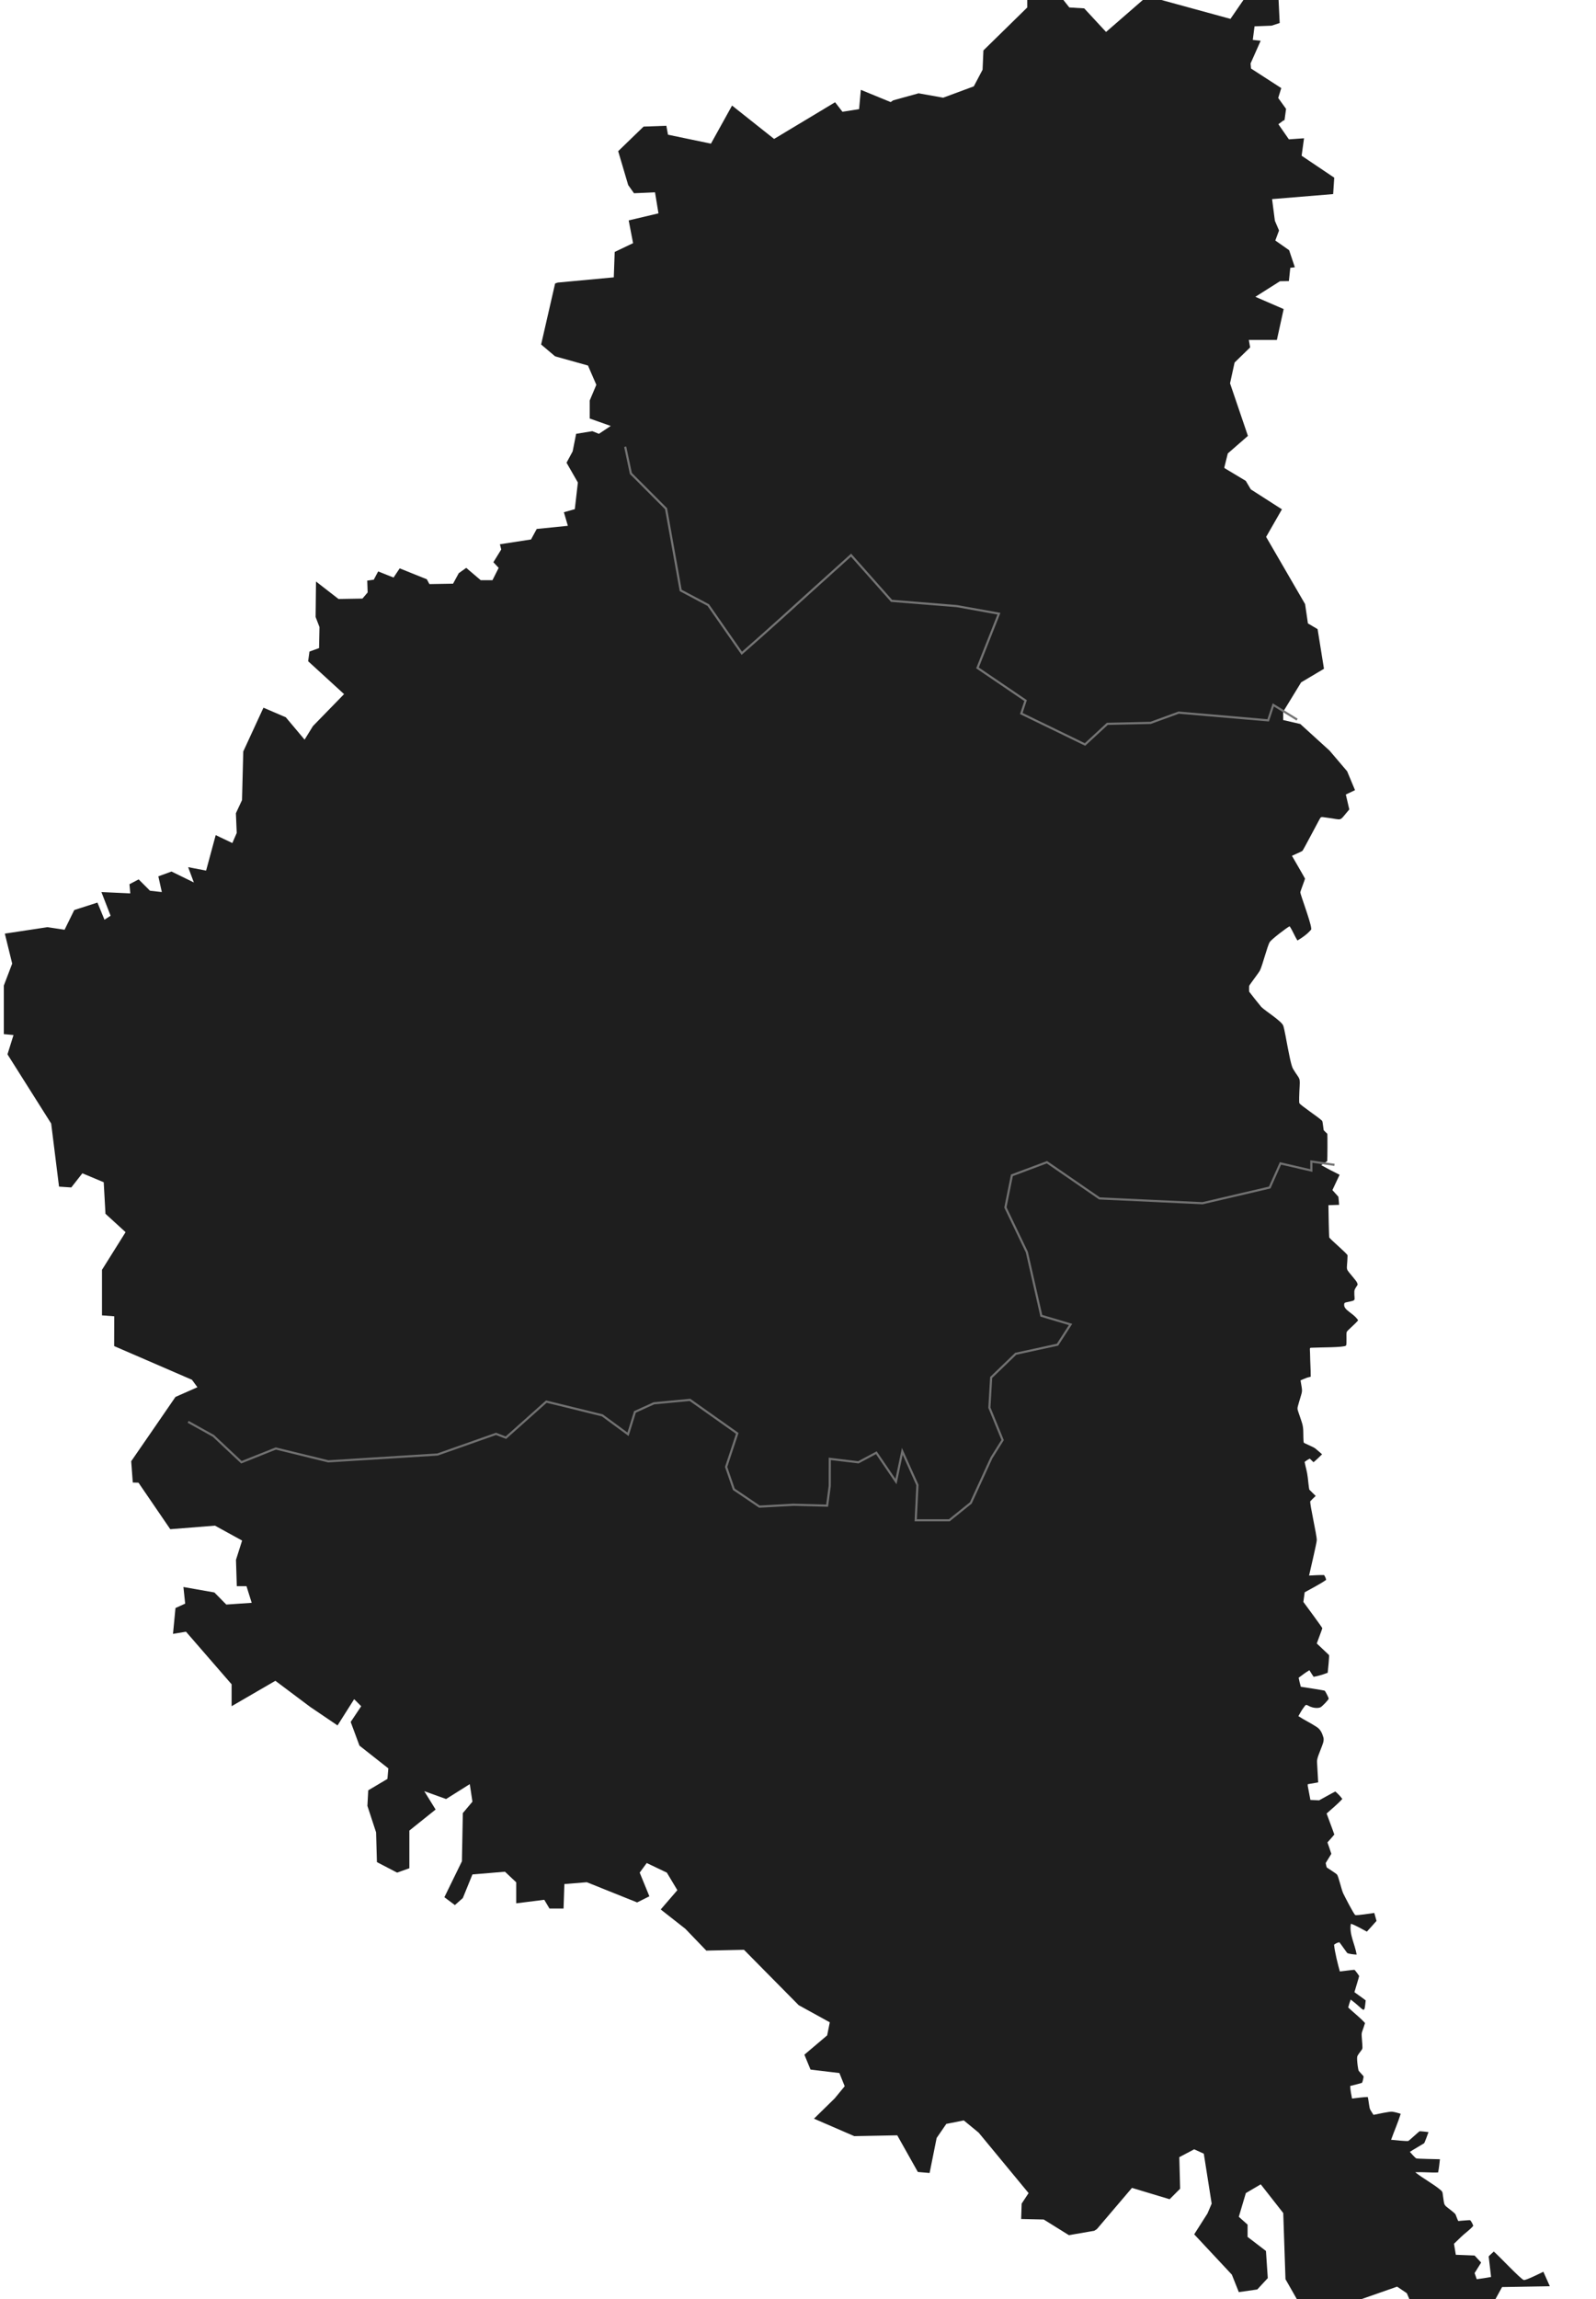 <?xml version="1.0" encoding="utf-8"?>
<svg width="20000" height="28800" version="1.1" style="shape-rendering:geometricPrecision; text-rendering:geometricPrecision; image-rendering:optimizeQuality; fill-rule:evenodd; clip-rule:evenodd" viewBox="390.068 260.044 18764.785 28279.911" id="svg62" xmlns="http://www.w3.org/2000/svg">
  <defs id="defs4">
    <style type="text/css" id="style2">
   
    .str2 {stroke:#9A9A93;stroke-width:50}
    .str1 {stroke:#9A9A93;stroke-width:50;stroke-linecap:round;stroke-linejoin:round}
    .str3 {stroke:#666366;stroke-width:50;stroke-linecap:round;stroke-linejoin:round}
    .str0 {stroke:#9A9A93;stroke-width:30;stroke-linecap:round;stroke-linejoin:round}
    .fil2 {fill:none}
    .fil0 {fill:#F6E1B9}
    .fil1 {fill:#FEFEE9}
   
  </style>
  </defs>
  <g id="Копия_x0020_Слой_x0020_1">
    <path fill-rule="evenodd" clip-rule="evenodd" d="M16579.6 16415.9C16616.3 16444.4 16637.7 16461.7 16665.2 16500.4C16634.6 16542.2 16533.8 16623.6 16524.6 16644C16515.4 16667.4 16528.7 16795.8 16515.4 16812C16494.1 16836.5 16182.4 16833.4 16128.5 16837.5C16056.2 16842.6 16072.4 16822.2 16073.5 16914.9C16074.5 17008.6 16081.6 17102.3 16081.6 17195C16071.4 17199 16051.1 17201.1 16027.6 17210.2C16003.2 17219.4 15979.8 17229.6 15956.3 17239.8C15982.8 17401.7 15982.8 17348.7 15937 17509.6C15910.5 17602.3 15913.6 17578.9 15944.1 17672.6C15970.6 17754.1 15988.9 17785.6 15990 17874.2C15990 17890.5 15991 17997.5 15996.1 18005.6C16002.2 18014.8 16112.2 18057.5 16135.6 18075.9C16162.1 18096.2 16194.7 18126.8 16221.1 18149.2C16185.5 18183.8 16153.9 18215.4 16116.2 18247C16101 18231.7 16085.7 18217.4 16069.4 18202.2C16043.9 18216.4 16029.7 18224.6 16006.3 18242.9C16019.5 18312.1 16036.8 18360 16045 18433.3C16047 18450.6 16060.2 18576.9 16064.3 18584C16065.3 18586.1 16134.6 18653.3 16142.7 18661.4C16135.6 18667.6 16077.5 18723.6 16076.5 18726.6C16066.3 18755.1 16157 19142.1 16156 19205.3C16154.9 19242.9 16075.5 19574.9 16061.2 19641.1C16121.3 19638.1 16186.5 19633 16246.6 19635C16260.8 19659.5 16264.9 19666.6 16271 19694.1C16199.7 19745 16086.7 19802 16007.3 19846.9L15991 19965C16015.4 19998.6 16223.2 20278.7 16224.2 20288.8C16225.2 20291.9 16163.1 20455.9 16156 20476.2C16171.2 20491.5 16306.7 20617.8 16306.7 20618.8C16311.8 20630 16293.4 20811.3 16290.4 20836.7C16227.2 20860.2 16183.5 20874.4 16117.3 20886.6C16098.9 20859.1 16081.6 20832.7 16065.3 20805.2C16016.4 20834.7 15977.7 20864.2 15932.9 20897.8C15937 20917.2 15941.1 20935.5 15945.1 20953.8C15949.2 20972.2 15954.3 20989.5 15959.4 21008.8C15996.1 21014.9 16243.5 21051.6 16253.7 21057.7C16261.9 21063.8 16303.6 21145.3 16302.6 21155.5C16300.6 21169.7 16220.1 21254.3 16199.7 21262.4C16164.1 21276.7 16108.1 21267.5 16075.5 21253.3C16017.5 21226.8 16028.7 21217.6 15988.9 21272.6C15966.5 21303.2 15948.2 21337.8 15929.9 21370.4C16005.2 21419.3 16086.7 21457.9 16157 21504.8C16202.8 21535.3 16222.1 21580.2 16237.4 21632.1C16249.6 21673.8 16225.2 21723.7 16210.9 21762.4C16195.7 21805.2 16157 21887.7 16159 21930.5C16163.1 22015 16169.2 22100.6 16173.3 22185.1C16130.5 22193.2 16087.7 22200.4 16045 22207.5V22228.9L16077.5 22401C16086.7 22402 16183.5 22406.1 16184.5 22406.1C16185.5 22406.1 16357.6 22309.3 16384.1 22297.1C16419.7 22328.7 16442.1 22351.1 16470.6 22388.8C16416.7 22448.8 16338.2 22513 16277.1 22568C16307.7 22654.6 16342.3 22740.1 16371.9 22826.7C16344.4 22860.3 16315.8 22891.8 16287.3 22923.4C16292.4 22937.7 16335.2 23060.9 16335.2 23064C16334.2 23067 16267 23173.9 16265.9 23177C16265.9 23179 16276.1 23228.9 16278.2 23231C16281.2 23235 16395.3 23305.3 16405.5 23319.6C16423.8 23343 16459.4 23502.9 16480.8 23549.7C16497.1 23583.3 16611.2 23807.4 16630.5 23817.6C16643.8 23824.7 16834.2 23795.2 16863.7 23791.1L16891.2 23888.8C16851.5 23932.6 16812.8 23978.5 16772.1 24021.2C16723.2 23994.8 16623.4 23936.7 16575.5 23924.5C16552.1 24050.8 16626.5 24178.1 16646.8 24303.3C16623.4 24303.3 16546 24295.2 16529.7 24283C16527.7 24281.9 16451.3 24172 16434 24151.6C16402.4 24158.7 16395.3 24163.8 16368.8 24181.1C16375.9 24266.7 16415.6 24425.5 16440.1 24511.1C16460.5 24509 16616.3 24488.7 16620.3 24490.7C16625.4 24492.8 16676.4 24562 16677.4 24567.1C16678.4 24571.2 16625.4 24743.3 16619.3 24765.7C16665.2 24800.3 16712 24830.9 16757.8 24866.5C16740.5 25028.4 16747.6 24999.9 16633.6 24904.2C16613.2 24887.9 16593.9 24872.6 16573.5 24856.3C16560.3 24890.9 16552.1 24918.4 16542.9 24954.1C16609.1 25017.2 16690.6 25079.3 16749.7 25145.5C16699.8 25308.5 16703.8 25226 16716.1 25403.2C16721.2 25479.6 16719.1 25456.2 16675.3 25520.3C16648.9 25559 16651.9 25557 16652.9 25605.9C16653.9 25629.3 16663.1 25715.8 16672.3 25733.2C16676.4 25740.3 16729.3 25795.3 16731.3 25800.4C16734.4 25810.6 16719.1 25873.7 16712 25880.8C16706.9 25884.9 16583.7 25915.4 16567.4 25919.5C16569.4 25975.5 16579.6 26020.3 16589.8 26074.3C16652.9 26067.2 16721.2 26057 16783.3 26055C16795.5 26098.8 16799.6 26184.3 16813.8 26210.8C16824 26229.1 16842.3 26256.6 16853.6 26274.9C16898.4 26266.8 17052.1 26231.1 17086.8 26236.2C17116.3 26240.3 17160.1 26252.5 17188.6 26261.7C17156 26367.6 17108.2 26475.6 17070.5 26581.5C17100 26584.5 17266 26601.8 17283.3 26595.7C17292.5 26591.7 17414.7 26478.6 17420.8 26476.6C17426.9 26474.5 17517.5 26484.7 17530.8 26486.8C17524.7 26505.1 17483.9 26617.1 17476.8 26624.2C17476.8 26625.3 17326.1 26712.8 17301.6 26730.2C17313.9 26745.4 17366.8 26804.5 17381.1 26810.6C17393.3 26815.7 17636.7 26819.8 17671.3 26820.8C17665.2 26875.8 17660.1 26929.8 17648.9 26983.7C17553.2 26986.8 17459.5 26976.6 17367.8 26980.7C17465.6 27060.1 17594.9 27125.3 17685.6 27204.7C17707 27224.1 17703.9 27239.4 17709 27271.9C17729.4 27404.3 17710 27370.7 17815.9 27455.3C17880.1 27507.2 17856.7 27490.9 17888.2 27562.2C17899.4 27587.6 17891.3 27580.5 17931 27577.5C17944.2 27577.5 18034.9 27568.3 18041 27570.3C18055.3 27576.4 18076.6 27623.3 18081.7 27639.6C18046.1 27684.4 17977.9 27731.2 17932 27776L17844.4 27860.6C17844.4 27860.6 17864.8 27983.8 17866.9 27996C17887.2 27997 18097 28005.2 18098 28005.2L18178.5 28091.7L18118.4 28188.5L18098 28221.1L18124.5 28296.4C18183.6 28288.3 18243.7 28280.1 18300.7 28268.9C18298.6 28242.5 18271.2 28017.4 18271.2 28016.4C18273.2 28011.3 18326.1 27963.4 18334.3 27956.3C18393.4 28005.2 18669.3 28300.5 18704 28306.6C18729.4 28311.7 18908.7 28222.1 18944.3 28204.8L19015.6 28364.7L19023.7 28383L18436.1 28393.2L18244.7 28741.5L18061.4 28881L17753.8 28722.1L17516.5 28910.5L17393.3 28771L17264 28468.6L17144.8 28388.1L16450.3 28630.5L16309.7 28646.8L15949.2 28609.1L15771 28296.4L15743.5 27482.7L15466.5 27129.4L15283.2 27237.3L15196.6 27528.6L15304.6 27625.3V27776L15530.7 27949.2L15553.1 28283.2L15423.7 28422.7L15196.6 28455.3L15111.1 28240.4L14647.7 27744.5L14811.7 27486.8L14862.6 27366.7L14765.9 26752.6L14647.7 26698.6L14464.4 26795.3L14474.6 27183.3L14345.3 27312.7L13881.9 27173.2L13451.1 27679.3L13418.5 27700.7L13105.9 27754.7L12796.3 27562.2L12518.3 27556.1L12524.4 27366.7L12609.9 27237.3L11995.8 26493.9L11812.5 26343.2L11597.6 26385.9L11478.5 26559.1L11391.9 26989.8L11247.3 26977.6L10993.7 26526.5L10465.2 26536.7L10086.3 26372.7L9969.23 26321.8L10223.8 26072.3L10347.1 25922.6L10281.9 25760.6L9926.46 25717.9L9851.1 25534.6L10131.2 25297.3L10163.7 25136.4L9780.83 24925.6L9107.67 24244.3L8644.3 24254.4L8385.63 23985.6L8083.17 23748.3L8287.87 23511L8158.53 23295.1L7911.06 23177L7824.5 23295.1L7943.65 23586.4L7792.93 23661.7L7173.75 23413.3L6897.76 23435.7L6887.58 23737.1H6714.45L6650.29 23629.2L6305.06 23672.9V23414.3L6166.56 23283.9L5766.33 23317.5L5648.2 23607.8L5550.43 23694.3L5421.1 23597.6L5637 23155.6L5648.2 22562.9L5766.33 22422.4L5733.74 22206.5L5442.48 22389.8L5173.63 22293L5313.15 22519.1L4990.32 22777.8V23241.2L4839.6 23295.1L4591.11 23165.8L4580.92 22800.2L4473.99 22474.3L4484.18 22282.8L4720.44 22142.3L4731.65 22013L4376.23 21732.9L4268.28 21441.7L4397.61 21248.2L4311.05 21161.6L4106.35 21484.4L3772.32 21258.3L3341.54 20935.5L2802.81 21248.2V20978.3L2241.68 20331.6L2081.79 20358.1L2112.35 20040.3L2231.5 19986.4L2210.11 19781.7L2590.99 19848.9L2737.64 19997.6L3050.28 19976.2L2986.12 19771.5H2866.97L2856.79 19447.6L2932.15 19210.4L2598.12 19027L2048.19 19070.8L1657.12 18498.5L1586.86 18496.5L1567.51 18234.7L1854.69 17818.2L2112.35 17443.5L2382.22 17324.3L2315.01 17232.6L1357.72 16818.2L1358.74 16451.5L1208.01 16440.3V15880.2L1498.26 15416.9L1250.79 15190.8L1229.4 14802.8L966.656 14692.8L830.192 14866.9L679.47 14856.7L582.723 14080.7L45.012 13229.4L119.355 12992.1L0.203 12980.9V12383.1L103.061 12113.2L12.424 11744.5L536.895 11665.1L747.702 11696.7L866.854 11454.3L1152 11362.6L1238.57 11573.4L1313.93 11524.6L1200.89 11233.3L1556.3 11249.6L1546.12 11136.6L1659.16 11077.5L1798.68 11217L1944.31 11233.3L1901.54 11039.8L2063.46 10980.7L2338.43 11115.2L2268.16 10926.8L2489.15 10969.5L2607.28 10532.7L2811.98 10630.4L2865.95 10506.2L2855.77 10263.8L2931.13 10101.9L2946.41 9504.08L3194.9 8965.35L3469.86 9083.48L3701.04 9358.45L3803.89 9191.43L4186.81 8798.33L3744.83 8394.03L3761.12 8274.88L3879.25 8232.11L3884.35 7973.44L3836.48 7849.19L3841.57 7413.32L4118.58 7628.2L4412.89 7623.11L4477.05 7547.75L4471.96 7402.12L4552.41 7390.92L4606.38 7289.08L4795.81 7364.44L4871.17 7251.4L5205.2 7385.82L5236.77 7444.89L5528.03 7439.8L5598.3 7310.46L5689.95 7245.29L5868.17 7397.03H6012.78L6089.16 7245.29L6023.98 7176.04L6120.73 7019.2L6104.44 6955.05L6487.35 6895.98L6557.62 6766.64L6940.54 6727.94L6891.65 6560.93L7026.08 6523.25L7063.76 6195.33L6924.24 5951.93L6999.6 5812.41L7042.38 5596.51L7241.98 5563.92L7322.43 5596.51L7468.06 5499.77L7209.39 5408.11V5187.12L7290.86 4993.62L7188.01 4756.34L6783.7 4643.3L6611.6 4497.67L6783.7 3747.11L6816.29 3735.91L7505.74 3671.75L7516.95 3359.11L7743.03 3251.16L7689.05 2971.1L8055.67 2884.54L8012.9 2625.87L7754.23 2637.07L7682.94 2536.25L7559.72 2119.73L7872.36 1817.26L8152.42 1807.08L8172.79 1917.07L8701.33 2027.05L8961.02 1558.59L9478.37 1969L10228.9 1517.86L10319.6 1634.97L10524.3 1602.38L10545.6 1365.1L10912.3 1515.82L10943.8 1494.43L11256.5 1407.87L11558.9 1461.85L11935.7 1322.33L12043.7 1117.63L12053.9 880.345L12593.6 351.8V158.305L12949 147.103L13111 351.8L13294.3 363.002L13563.1 653.243L14070.3 212.28L15093.8 492.338L15427.8 6.565L15697.7 -3.619L15750.6 79.889L15681.4 163.397L15699.7 543.257L15599.9 575.846L15390.1 583.993L15368.7 751.009L15465.5 761.193L15341.2 1041.25L15347.4 1103.37L15719.1 1343.71L15681.4 1464.9L15778.1 1599.33L15758.8 1739.87H15748.6L15683.4 1787.73L15812.8 1974.1L15999.1 1960.86L15969.6 2175.74L16370.8 2445.61L16357.6 2647.25L15606 2709.37L15640.6 2976.19L15691.6 3095.34L15645.7 3218.57L15815.8 3337.72L15886.1 3547.51L15830.1 3554.64L15812.8 3717.58L15702.8 3719.62L15400.3 3911.08L15748.6 4061.8L15665.1 4441.66H15319.9L15336.1 4533.31L15144.7 4719.68L15088.7 4975.29L15308.7 5621.97L15061.2 5837.87L15018.4 6009.98L15020.4 6018.13L15282.2 6174.96L15344.3 6279.85L15727.2 6525.28L15532.7 6864.41L16012.4 7691.34L16047 7928.63L16166.1 7998.9L16244.6 8486.71L15963.5 8653.72L15742.5 9015.25V9117.09L15953.3 9165.97L16313.8 9493.89L16529.7 9747.47L16626.5 9979.67L16513.4 10033.6L16556.2 10217C16419.7 10374.8 16486.9 10343.2 16284.3 10318.8C16191.6 10307.6 16215 10295.4 16170.2 10374.8C16145.8 10417.6 15990 10717 15978.8 10727.2C15975.7 10731.2 15864.7 10781.1 15850.4 10787.2C15866.7 10814.7 16010.3 11063.2 16011.3 11068.3C16011.3 11075.5 15953.3 11227.2 15953.3 11235.3C15953.3 11262.8 16077.5 11589.7 16086.7 11673.2C16089.8 11699.7 16088.7 11692.6 16065.3 11718.1C16025.6 11760.8 15968.6 11799.5 15917.7 11829.1C15881 11770 15860.6 11710.9 15821.9 11653.9C15780.2 11675.3 15603 11811.8 15578.5 11846.4C15549 11889.1 15489.9 12131.5 15456.3 12198.7C15438 12232.3 15329 12371.9 15323.9 12388.2C15322.9 12391.2 15322.9 12456.4 15323.9 12458.4C15323.9 12460.5 15464.5 12637.7 15473.6 12646.8C15526.6 12698.8 15724.2 12821 15743.5 12877C15758.8 12921.8 15783.2 13066.4 15794.4 13122.4C15806.6 13180.5 15838.2 13363.8 15862.7 13405.5C15953.3 13558.3 15952.3 13489 15942.1 13681.5C15941.1 13702.9 15936 13818 15942.1 13830.2C15955.3 13857.7 16207.9 14022.7 16224.2 14051.2C16228.3 14058.3 16239.5 14160.2 16241.5 14163.2C16243.5 14167.3 16285.3 14206 16285.3 14206C16289.4 14213.1 16287.3 14538 16284.3 14543.1L16210.9 14593C16247.6 14613.3 16285.3 14632.7 16323 14653.1C16361.7 14672.4 16399.3 14691.8 16437 14711.1C16407.5 14774.2 16376.9 14836.4 16348.4 14899.5L16421.8 14981C16422.8 14984 16430.9 15070.6 16430.9 15080.8C16387.1 15082.8 16343.3 15082.8 16299.5 15084.9C16299.5 15121.5 16305.7 15473.9 16309.7 15481C16318.9 15503.4 16534.8 15683.7 16534.8 15703C16529.7 15921 16494.1 15834.4 16624.4 15998.4C16641.7 16019.7 16651.9 16032 16659 16058.4C16658 16074.7 16619.3 16110.4 16618.3 16145C16614.2 16269.2 16657 16249.9 16516.5 16280.4C16497.1 16284.5 16492 16290.6 16493 16316.1C16495.1 16359.9 16549.1 16390.4 16579.6 16415.9Z" fill="#1E1E1E"/>
 </g>
  <path style="fill:none;stroke:#747474;stroke-width:26.458px;stroke-linecap:butt;stroke-linejoin:miter;stroke-opacity:1" d="m 7646,5755 70,329 433,434 180,1005 339,180 413,593 c 159.613,-139.93 318.285,-280.934 476,-423 113.272,-102.032 226.049,-204.612 339,-307 175.914,-159.464 352.248,-318.465 529,-477 l 498.302,561.759 803.503,64.928 L 12245,7809 l -264,667 592,402 -53,159 c 123.701,59.929 247.368,119.929 371,180 137.71,66.912 275.376,133.911 413,201 l 275,-254 532.351,-11.855 L 14457,9026 l 1101,95 63,-190 293,181" id="path4597"/>
  <path style="fill:none;stroke:#717171;stroke-width:26.458px;stroke-linecap:butt;stroke-linejoin:miter;stroke-opacity:1" d="m 16374,14589 -284.915,-41.428 v 111.179 l -379.863,-87.873 -132.638,296.787 -826.4,193.225 -1267.953,-59.293 -646.705,-445.191 -431.006,161.178 -79.876,395.046 263.863,549.781 178.052,782.798 359.92,107.046 -160.793,248.697 -513.93,111.852 -302.608,291.456 -21.558,371.448 162.67,398.256 -137.514,219.143 -253.884,554.5 L 11634,18961 h -413 l 21,-434 -186.103,-413.821 -77.897,371.821 -241.545,-355.003 -220.631,117.859 -352.265,-42.496 -0.559,332.64 -32,243 -417.441,-10.947 L 9298,18793 l -315,-213 -95,-275 137,-413 -582,-412 -444,42 -233,106 -85,275 -317,-233 -688,-169 -498,444 -121,-47 -720,254 -1344,84 -646,-158 -423,169 -345.627,-324.627 L 2268,17750" id="path4601"/>
</svg>